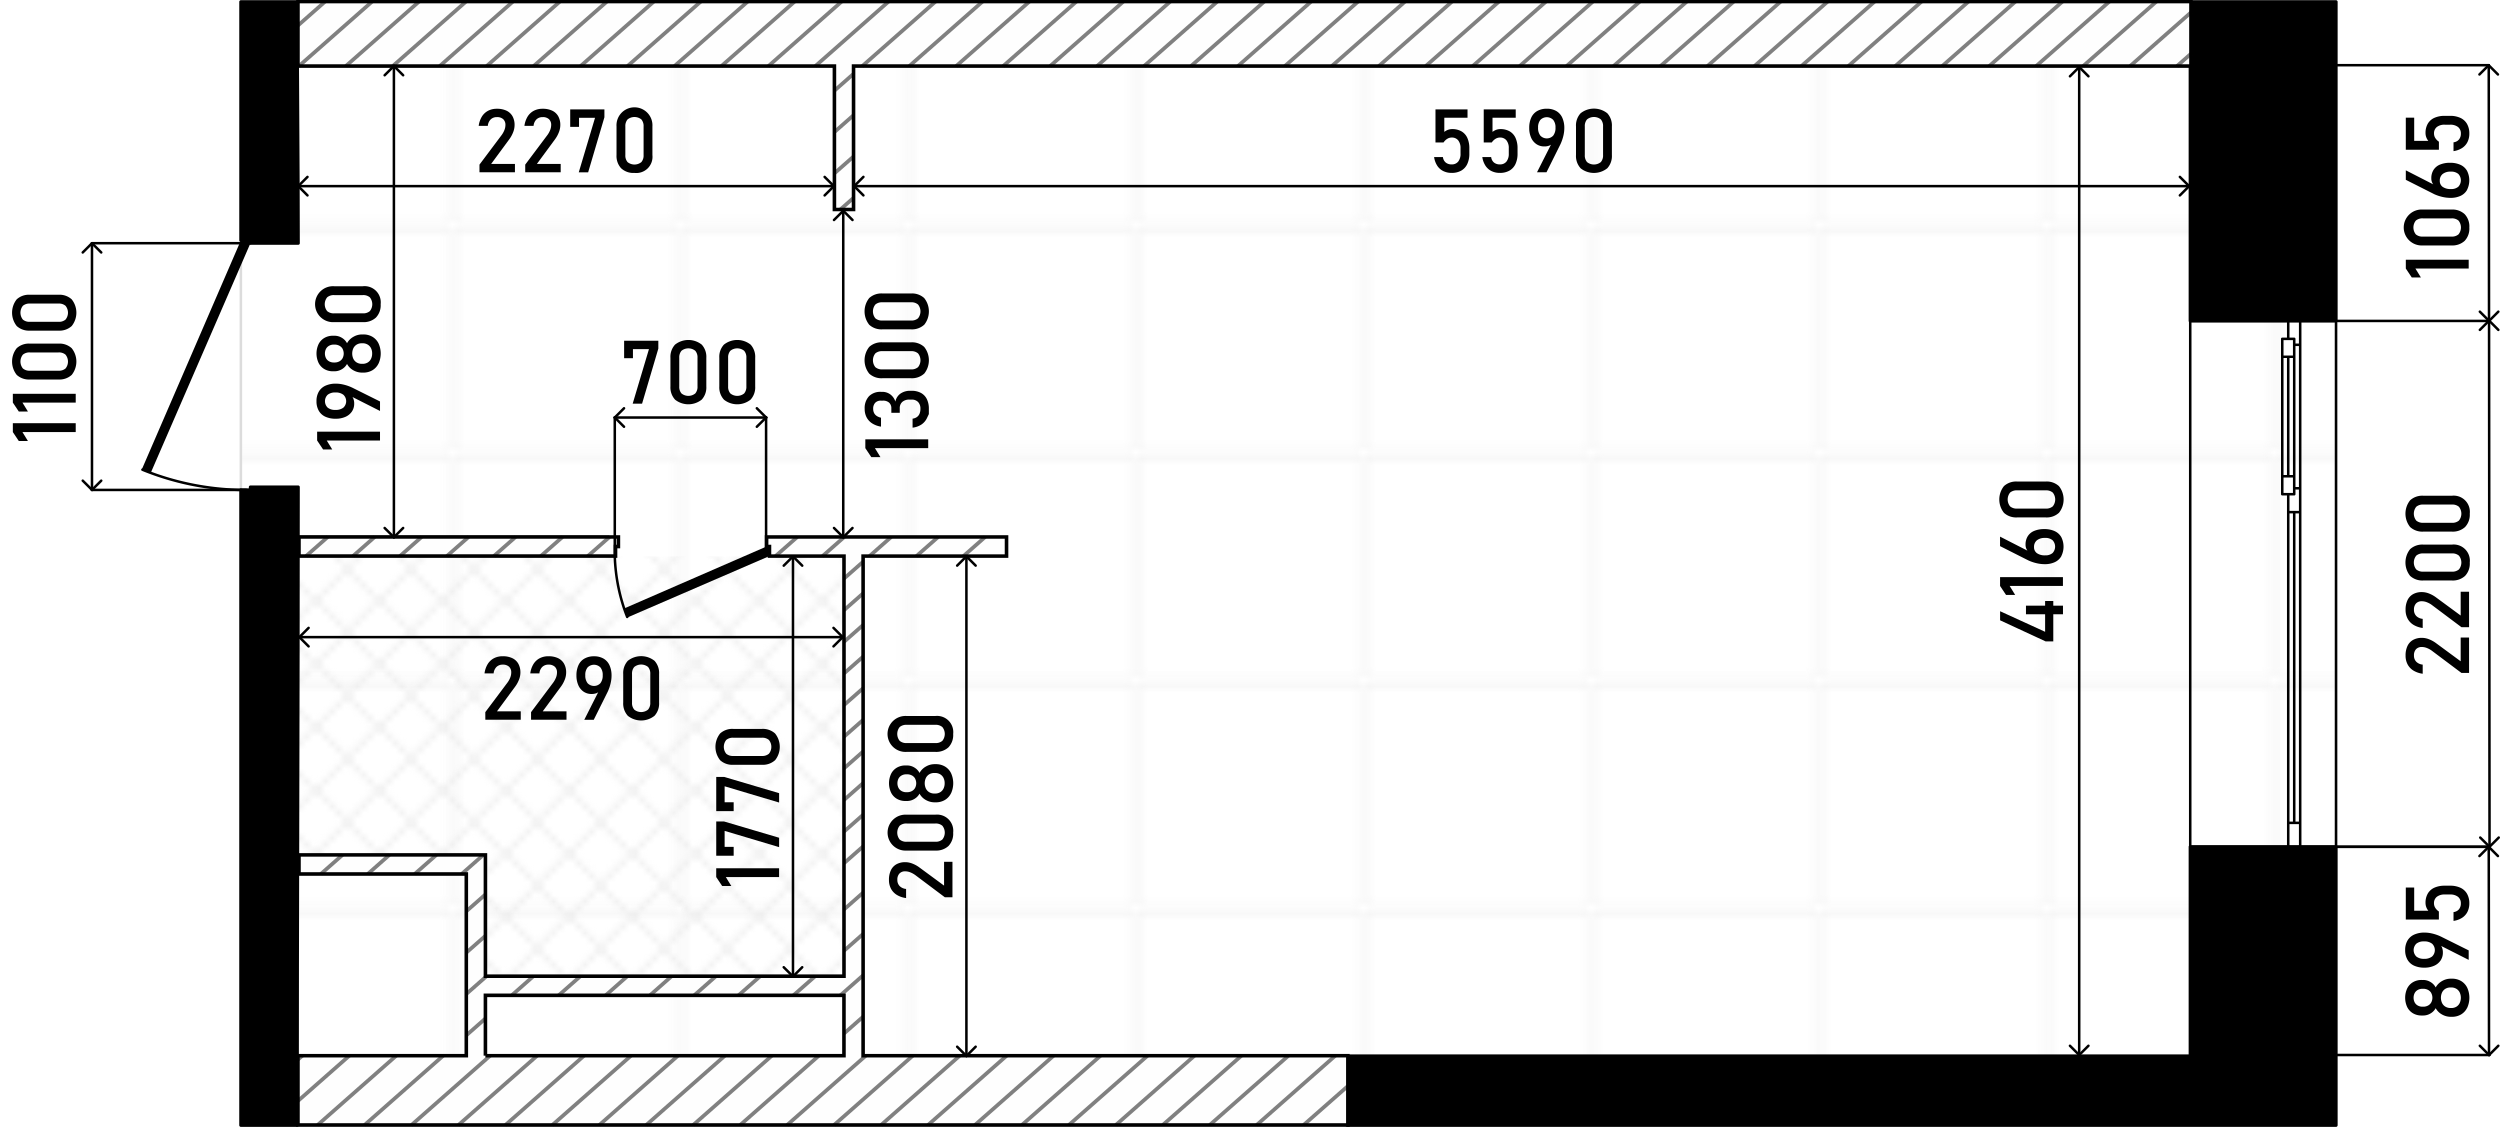 <svg xmlns="http://www.w3.org/2000/svg" width="526.919" height="237.551" viewBox="0 0 395.19 178.163"><defs><pattern id="Новый_узор_3" data-name="Новый узор 3" width="35.15" height="35.15" patternUnits="userSpaceOnUse"><path class="cls-1" d="M0 0h35.15v35.15H0z"/><path class="cls-2" d="M35.149 35.15h35.15V70.3h-35.15z"/><path class="cls-2" d="M0 35.15h35.15V70.3H0zM-35.15 35.15H0V70.3h-35.15z"/><path class="cls-2" d="M35.149.001h35.15v35.15h-35.15z"/><path class="cls-2" d="M0 .001h35.15v35.15H0zM-35.15.001H0v35.15h-35.15zM35.149-35.149h35.15V.001h-35.15z"/><path class="cls-2" d="M0-35.149h35.15V.001H0zM-35.15-35.149H0V.001h-35.15z"/></pattern><pattern id="Новый_узор_4" data-name="Новый узор 4" width="9.822" height="9.822" patternUnits="userSpaceOnUse"><path class="cls-1" d="M0 0h9.822v9.822H0z"/><path class="cls-3" d="M14.733 19.647L9.82 14.735l4.913-4.913 4.912 4.913-4.912 4.912z"/><path class="cls-3" d="M4.911 19.647l-4.913-4.912 4.913-4.913 4.912 4.913-4.912 4.912z"/><path class="cls-3" d="M-4.912 19.647l-4.912-4.912 4.912-4.913 4.913 4.913-4.913 4.912zM14.733 9.825L9.82 4.912 14.733 0l4.912 4.912-4.912 4.913z"/><path class="cls-3" d="M4.911 9.825L-.002 4.912 4.911 0l4.912 4.912-4.912 4.913z"/><path class="cls-3" d="M-4.912 9.825l-4.912-4.913L-4.912 0 .001 4.912l-4.913 4.913zM14.733.003L9.82-4.91l4.913-4.912 4.912 4.912L14.733.003z"/><path class="cls-3" d="M4.911.003L-.002-4.91l4.913-4.912L9.823-4.91 4.911.003z"/><path class="cls-3" d="M-4.912.003L-9.824-4.91l4.912-4.912L.001-4.91-4.912.003z"/></pattern><style>.cls-1,.cls-12,.cls-2,.cls-3,.cls-7{fill:none}.cls-2{stroke:#ededed}.cls-2,.cls-3,.cls-7{stroke-linecap:round;stroke-linejoin:round;stroke-width:.4px}.cls-3{stroke:#e6e6e6}.cls-3,.cls-8{fill-rule:evenodd}.cls-7{stroke:#000}.cls-12{stroke:gray;stroke-width:.6px;stroke-miterlimit:22.926}</style></defs><g id="_4" data-name="4"><path d="M38.075.283v40.4L22.964 74.439a42.662 42.662 0 0015.111 3v100.44h331.2V.283z" fill="#fff" fill-rule="evenodd" id="fon"/><path stroke="#dcdcdc" fill="url(#Новый_узор_3)" stroke-width=".4" stroke-linecap="round" stroke-linejoin="round" d="M38.075.283h331.197v177.596H38.075z" id="grid"/><path id="wet_zones" data-name="wet zones" fill="url(#Новый_узор_4)" fill-rule="evenodd" d="M47.144 87.948v47.232h29.473v19.178h56.679v-66.41H47.144z"/><g id="walls"><path class="cls-7" d="M361.714 50.728h-15.492M369.272 50.728h-5.668M363.604 50.728h-1.89M361.714 133.859h-15.492M369.272 133.859h-5.668M363.604 133.859h-1.89M369.272 133.859v-83.13M346.222 133.859v-83.13M361.714 133.859v-3.779M361.714 130.079h1.891M363.604 130.079v3.779M363.604 79.068v1.889M363.604 80.957h-1.89M361.714 80.957v-1.889M362.659 130.079V80.957M361.714 130.079V80.957M363.604 80.957v49.122M361.714 79.068v-.945M361.714 78.123h.944M362.659 78.123v-.944M362.659 77.179h.945M363.604 77.179v1.889M363.604 50.728v3.779M363.604 54.507h-.945M362.659 54.507v-.944M362.659 53.563h-.944M361.714 53.563v-2.834M363.604 54.507v22.672M360.77 75.289V56.396M360.77 78.123v-2.834M360.77 75.289h1.889M362.659 75.289v2.834M362.659 78.123h-1.889M362.659 53.563v2.833M362.659 56.396h-1.889M360.77 56.396v-2.833M360.77 53.563h1.889M362.659 56.396v18.893M360.77 75.289V56.396M361.714 75.289V56.396M363.604 133.859h-1.89M363.604 133.859h-1.89M369.272 133.859h-5.668M361.714 133.859h-15.492M363.604 50.728h-1.89M363.604 50.728h-1.89M369.272 50.728h-5.668M361.714 50.728h-15.492M369.272 133.859h-23.05M22.514 74.245a43.27 43.27 0 0015.561 3.2"/><path class="cls-8" d="M22.417 74.203l1.388.599 15.781-36.355v-.453h-1.511L22.417 74.203z"/><path d="M99.145 97.522a28.946 28.946 0 01-1.963-9.574" stroke="#000" fill-rule="evenodd" stroke-width=".4" stroke-linecap="round" stroke-linejoin="round" fill="none"/><path class="cls-8" d="M99.181 97.606l22.336-9.659v-1.511h-.454L98.58 96.219l.601 1.387z"/><path d="M369.272 177.879H212.947v-10.958h133.275v-33.063h23.05v44.021zm-331.2 0V77.443h1.511v-.453h7.558c0 33.663-.157 67.41-.157 100.889zM369.272.283v50.445h-23.05V.283zM47.144 38.447h-7.558v-.453h-1.511V.283h8.912c0 12.766.157 25.29.157 38.164z" stroke-width=".5" stroke="#000" fill-rule="evenodd" stroke-linecap="round" stroke-linejoin="round"/></g><g id="wall_2" data-name="wall 2"><path d="M47.1 166.88h26.611v-28.718h-26.45v-3.023h29.473v19.178h56.68V87.906h-11.78v-1.512h-.454v-1.512h37.928v3.023h-22.672v78.975h76.628v10.958H47.1V166.88zm49.136-82H47.261v3.023H97.3v-1.509h.454v-1.512H96.24zm-19.507 82h56.68v-9.541H76.733v9.541zm58.196-156.436v22.672H131.9V10.444H47.1V.242h299.239v10.2z" fill="#fefefe" fill-rule="evenodd"/><path class="cls-12" d="M51.404.238l-4.3 3.79M58.834.238l-11.59 10.21M66.254.238l-11.59 10.21M73.674.238l-11.59 10.21M81.094.238l-11.59 10.21M88.514.238l-11.59 10.21M95.944.238l-11.59 10.21M103.364.238l-11.59 10.21M110.784.238l-11.59 10.21M118.204.238l-11.59 10.21M125.624.238l-11.59 10.21M133.054.238l-11.59 10.21M140.474.238l-11.59 10.21M147.894.238l-11.59 10.21M134.924 11.668l-3.03 2.67M51.814 84.878l-3.44 3.03M155.324.238l-11.59 10.21M134.924 18.208l-3.03 2.67M59.234 84.878l-3.44 3.03M162.734.238l-11.59 10.21M134.924 24.738l-3.03 2.67M66.654 84.878l-3.44 3.03M170.164.238l-11.59 10.21M134.924 31.278l-2.09 1.84M74.074 84.878l-3.44 3.03M177.584.238l-11.59 10.21M81.504 84.878l-3.44 3.03M185.004.238l-11.59 10.21M88.924 84.878l-3.44 3.03M192.434.238l-11.59 10.21M96.354 84.878l-3.44 3.03M199.854.238l-11.59 10.21M207.274.238l-11.59 10.21M54.144 135.138l-3.43 3.02M214.694.238l-11.59 10.21M61.554 135.138l-3.42 3.02M222.114.238l-11.59 10.21M126.034 84.878l-3.44 3.03M68.984 135.138l-3.43 3.02M229.544.238l-11.59 10.21M76.404 135.138l-3.43 3.02M133.464 84.878l-3.44 3.03M236.964.238l-11.59 10.21M136.434 88.798l-3.02 2.66M136.434 93.798l-3.02 2.66M136.434 98.798l-3.02 2.66M136.434 103.798l-3.02 2.66M136.434 108.798l-3.02 2.66M136.434 113.798l-3.02 2.66M136.434 118.798l-3.02 2.66M136.434 123.798l-3.02 2.66M136.434 128.798l-3.02 2.66M136.434 133.798l-3.02 2.66M47.804 166.878l-.7.61M76.734 141.388l-3.03 2.67M140.884 84.878l-3.44 3.03M244.394.238l-11.59 10.21M76.734 147.928l-3.03 2.67M55.224 166.878l-8.12 7.15M148.304 84.878l-3.44 3.03M251.814.238l-11.59 10.21M155.734 84.878l-3.44 3.03M62.644 166.878l-12.44 10.96M76.904 154.318l-3.2 2.82M259.224.238l-11.59 10.21M84.314 154.318l-3.42 3.02M76.734 160.998l-3.03 2.67M70.064 166.878l-12.44 10.96M266.654.238l-11.59 10.21M91.744 154.318l-3.43 3.02M77.484 166.878l-12.44 10.96M274.074.238l-11.59 10.21M99.164 154.318l-3.42 3.02M106.164 154.318l-3.42 3.02M113.164 154.318l-3.42 3.02M120.164 154.318l-3.42 3.02M84.914 166.878l-12.45 10.96M281.494.238l-11.59 10.21M92.334 166.878l-12.44 10.96M288.924.238l-11.59 10.21M99.754 166.878l-12.44 10.96M296.344.238l-11.59 10.21M107.174 166.878l-12.44 10.96M136.434 141.108l-3.02 2.66M303.764.238l-11.59 10.21M128.854 154.318l-3.43 3.02M114.594 166.878l-12.44 10.96M136.434 147.638l-3.02 2.66M311.184.238l-11.59 10.21M122.014 166.878l-12.44 10.96M136.434 154.178l-3.59 3.16M318.604.238l-11.59 10.21M129.444 166.878l-12.44 10.96M136.434 160.718l-3.02 2.66M326.034.238l-11.59 10.21M136.864 166.878l-12.44 10.96M333.454.238l-11.59 10.21M144.294 166.878l-12.45 10.96M340.884.238l-11.59 10.21M151.714 166.878l-12.44 10.96M346.334 1.968l-9.62 8.48M159.134 166.878l-12.44 10.96M346.334 8.498l-2.21 1.95M166.554 166.878l-12.44 10.96M173.974 166.878l-12.44 10.96M181.404 166.878l-12.45 10.96M188.824 166.878l-12.44 10.96M196.244 166.878l-12.44 10.96M203.674 166.878l-12.45 10.96M211.084 166.878l-12.44 10.96M213.064 171.678l-7 6.16"/><path d="M47.1.238v10.21h84.79v22.67h3.03v-22.67h211.41V.238zm.15 84.64v3.03h50.04V86.4h.46v-1.52zm73.92 0V86.4h.46v1.51h11.78V98l3.02-2.66v-7.43h1.01l3.44-3.03zm15.26 82v-32.31l-3.02 2.66v17.09h-11.98l-3.43 3.02h15.41v9.54H76.734v-9.54h26.43l3.43-3.02h-29.86v-19.18h-29.48v3.02H73.7v28.72H47.1v10.96h165.96v-10.96z" fill-rule="evenodd" fill="none"/><path d="M47.1 166.88h26.611v-28.718h-26.45v-3.023h29.473v3.023h0v16.155h56.68V87.906h-11.78v-1.512h-.454v-1.512h37.928v3.023h-22.672v78.975h76.628v10.958H47.1V166.88zm49.136-82H47.261v3.023H97.3v-1.509h.454v-1.512H96.24zm-19.507 82h56.68v-9.541H76.733v9.541zm58.196-156.436v22.672H131.9V10.444H47.1V.242h299.239v10.2z" stroke-width=".567" stroke-miterlimit="22.926" stroke="#000" fill-rule="evenodd" fill="none"/></g></g><g id="sizes"><path d="M75.794 26.022L79.26 21.4a3.474 3.474 0 00.468-.823 2.19 2.19 0 00.168-.8v-.013a1.206 1.206 0 00-.349-.923 1.391 1.391 0 00-.991-.328 1.369 1.369 0 00-.985.358 1.634 1.634 0 00-.458 1.016v.013h-1.442v-.006a3.726 3.726 0 01.5-1.46 2.566 2.566 0 01.981-.923 2.93 2.93 0 011.388-.318 3.456 3.456 0 011.518.3 2.136 2.136 0 01.957.885 2.813 2.813 0 01.328 1.4v.007a3.11 3.11 0 01-.219 1.1A4.765 4.765 0 0180.518 22l-2.878 3.91h3.76v1.326h-5.606zM83.026 26.022l3.466-4.622a3.439 3.439 0 00.468-.823 2.19 2.19 0 00.168-.8v-.013a1.2 1.2 0 00-.349-.923 1.388 1.388 0 00-.991-.328 1.368 1.368 0 00-.984.358 1.629 1.629 0 00-.458 1.016v.013H82.9v-.006a3.726 3.726 0 01.5-1.46 2.562 2.562 0 01.982-.923 2.923 2.923 0 011.387-.318 3.456 3.456 0 011.518.3 2.136 2.136 0 01.957.885 2.8 2.8 0 01.328 1.4v.007a3.088 3.088 0 01-.219 1.1A4.692 4.692 0 0187.75 22l-2.878 3.91h3.76v1.326h-5.606zM95.543 18.537l-2.57 8.7h-1.484l2.571-8.613h-2.53v1.429h-1.394v-2.76h5.407zM98.178 26.59a2.864 2.864 0 01-.721-2.078v-4.519a2.843 2.843 0 115.674 0v4.519a2.559 2.559 0 01-2.837 2.823 2.816 2.816 0 01-2.116-.745zm3.207-.967a1.6 1.6 0 00.351-1.111v-4.519a1.607 1.607 0 00-.348-1.111 1.743 1.743 0 00-2.188 0 1.607 1.607 0 00-.348 1.111v4.519a1.6 1.6 0 00.351 1.111 1.735 1.735 0 002.182 0z"/><path class="cls-7" d="M131.816 29.427H47.144" id="LINE"/><path class="cls-7" d="M47.144 29.427l1.461-1.461" id="LINE-2" data-name="LINE"/><path class="cls-7" d="M48.605 30.889l-1.461-1.462" id="LINE-3" data-name="LINE"/><path class="cls-7" d="M131.816 29.427l-1.461 1.462" id="LINE-4" data-name="LINE"/><path class="cls-7" d="M130.355 27.966l1.461 1.461" id="LINE-5" data-name="LINE"/><path class="cls-7" d="M125.351 87.947v66.411" id="LINE-6" data-name="LINE"/><path d="M123.155 137.247v1.395h-8.422l.869 1.415h-1.443l-.943-1.415v-1.395zM114.46 129.857l8.7 2.571v1.483l-8.613-2.57v2.529h1.429v1.395h-2.755v-5.408zM114.46 122.81l8.7 2.57v1.483l-8.613-2.57v2.529h1.429v1.4h-2.755v-5.412zM122.513 120.175a2.866 2.866 0 01-2.078.72h-4.519a2.852 2.852 0 01-2.081-.724 3.391 3.391 0 010-4.229 2.863 2.863 0 012.085-.72h4.519a2.857 2.857 0 012.082.724 3.38 3.38 0 010 4.229zm-.967-3.207a1.593 1.593 0 00-1.111-.352h-4.519a1.6 1.6 0 00-1.11.349 1.738 1.738 0 000 2.187 1.6 1.6 0 001.11.349h4.519a1.593 1.593 0 001.111-.352 1.733 1.733 0 000-2.181z"/><path class="cls-7" d="M125.351 154.358l-1.462-1.461" id="LINE-7" data-name="LINE"/><path class="cls-7" d="M126.812 152.897l-1.461 1.461" id="LINE-8" data-name="LINE"/><path class="cls-7" d="M125.351 87.956l1.462 1.461" id="LINE-9" data-name="LINE"/><path class="cls-7" d="M123.89 89.417l1.461-1.461" id="LINE-10" data-name="LINE"/><path d="M76.715 112.573l3.466-4.621a3.421 3.421 0 00.467-.824 2.16 2.16 0 00.168-.8v-.014a1.208 1.208 0 00-.348-.923 1.4 1.4 0 00-.991-.328 1.369 1.369 0 00-.985.359 1.631 1.631 0 00-.458 1.015v.007h-1.442v-.007a3.727 3.727 0 01.5-1.459 2.566 2.566 0 01.981-.923 2.927 2.927 0 011.388-.318 3.463 3.463 0 011.517.3 2.14 2.14 0 01.958.886 2.813 2.813 0 01.328 1.4v.007a3.1 3.1 0 01-.219 1.1 4.739 4.739 0 01-.609 1.108l-2.877 3.91h3.761v1.326h-5.6zM83.947 112.573l3.466-4.621a3.426 3.426 0 00.468-.824 2.181 2.181 0 00.168-.8v-.014a1.205 1.205 0 00-.349-.923 1.392 1.392 0 00-.991-.328 1.368 1.368 0 00-.984.359 1.626 1.626 0 00-.458 1.015v.007h-1.443v-.007a3.727 3.727 0 01.5-1.459 2.562 2.562 0 01.982-.923 2.923 2.923 0 011.387-.318 3.47 3.47 0 011.518.3 2.138 2.138 0 01.957.886 2.8 2.8 0 01.328 1.4v.007a3.079 3.079 0 01-.219 1.1 4.7 4.7 0 01-.608 1.108l-2.878 3.91h3.76v1.326h-5.604zM94.851 108.848l-.007.246a1.031 1.031 0 01-.516.461 2.077 2.077 0 01-.817.147 2.2 2.2 0 01-1.251-.362 2.367 2.367 0 01-.838-1.022 3.706 3.706 0 01-.3-1.528v-.007a3.818 3.818 0 01.324-1.647 2.283 2.283 0 01.954-1.036 2.986 2.986 0 011.5-.356 2.932 2.932 0 011.5.362 2.325 2.325 0 01.947 1.053 3.872 3.872 0 01.325 1.661v.007a5.177 5.177 0 01-.137 1.138 6.933 6.933 0 01-.389 1.2c-.028.059-.055.12-.082.181s-.057.122-.089.181l-2.119 4.259h-1.5zm.065-.862a1.949 1.949 0 00.358-1.251v-.007a1.856 1.856 0 00-.358-1.216 1.419 1.419 0 00-2.037 0 1.854 1.854 0 00-.359 1.223v.007a1.925 1.925 0 00.359 1.248 1.392 1.392 0 002.037 0zM99.235 113.141a2.869 2.869 0 01-.72-2.079v-4.518a2.856 2.856 0 01.724-2.082 3.393 3.393 0 014.229 0 2.861 2.861 0 01.72 2.085v4.518a2.854 2.854 0 01-.724 2.082 3.379 3.379 0 01-4.229 0zm3.207-.968a1.591 1.591 0 00.352-1.111v-4.518a1.6 1.6 0 00-.349-1.111 1.742 1.742 0 00-2.187 0 1.6 1.6 0 00-.349 1.111v4.518a1.591 1.591 0 00.352 1.111 1.73 1.73 0 002.181 0z"/><path class="cls-7" d="M14.541 77.443h24.358" id="LINE-11" data-name="LINE"/><path class="cls-7" d="M14.541 38.447h25.045" id="LINE-12" data-name="LINE"/><path class="cls-7" d="M14.541 77.443l-1.461-1.461" id="LINE-13" data-name="LINE"/><path class="cls-7" d="M16.002 75.982l-1.461 1.461" id="LINE-14" data-name="LINE"/><path class="cls-7" d="M14.54 38.447v38.996" id="LINE-15" data-name="LINE"/><path d="M11.97 66.9v1.4H3.548l.868 1.415H2.974L2.03 68.3v-1.4zM11.97 62.246v1.395H3.548l.868 1.415H2.974l-.944-1.415v-1.395zM11.327 59.269a2.862 2.862 0 01-2.078.721H4.73a2.857 2.857 0 01-2.082-.724 3.391 3.391 0 010-4.229 2.859 2.859 0 012.084-.721h4.517a2.852 2.852 0 012.081.725 3.377 3.377 0 010 4.228zm-.968-3.207a1.593 1.593 0 00-1.11-.351H4.73a1.6 1.6 0 00-1.111.349 1.742 1.742 0 000 2.187 1.607 1.607 0 001.111.353h4.519a1.593 1.593 0 001.11-.352 1.731 1.731 0 000-2.182zM11.327 51.545a2.867 2.867 0 01-2.078.721H4.73a2.858 2.858 0 01-2.082-.725 3.391 3.391 0 010-4.229 2.859 2.859 0 012.084-.72h4.517a2.852 2.852 0 012.081.724 3.379 3.379 0 010 4.229zm-.968-3.207a1.589 1.589 0 00-1.11-.352H4.73a1.6 1.6 0 00-1.111.349 1.742 1.742 0 000 2.187 1.6 1.6 0 001.111.349h4.519a1.589 1.589 0 001.11-.352 1.73 1.73 0 000-2.181z"/><path class="cls-7" d="M14.541 38.447l-1.461 1.461" id="LINE-16" data-name="LINE"/><path class="cls-7" d="M16.002 39.908l-1.461-1.461" id="LINE-17" data-name="LINE"/><path class="cls-7" d="M393.401 10.309h-24.139" id="LINE-18" data-name="LINE"/><path class="cls-7" d="M393.455 50.685l-.043-40.376" id="LINE-19" data-name="LINE"/><path d="M390.241 41.054v1.394h-8.422l.869 1.415h-1.443l-.943-1.415v-1.394zM389.6 38.077a2.864 2.864 0 01-2.078.721H383a2.843 2.843 0 110-5.674h4.519a2.851 2.851 0 012.081.725 2.82 2.82 0 01.742 2.112 2.816 2.816 0 01-.742 2.116zm-.968-3.207a1.6 1.6 0 00-1.11-.351H383a1.6 1.6 0 00-1.111.348 1.743 1.743 0 000 2.188A1.6 1.6 0 00383 37.4h4.519a1.6 1.6 0 001.11-.351 1.731 1.731 0 000-2.182zM389.991 30.007a2.282 2.282 0 01-1.025.947 3.713 3.713 0 01-1.623.324h-.007a5.537 5.537 0 01-1.162-.13 6.735 6.735 0 01-1.2-.376 2.416 2.416 0 01-.2-.088l-.194-.1-4.279-2.16v-1.5l4.956 2.536-.246-.007a1.189 1.189 0 01-.5-.5 1.579 1.579 0 01-.178-.766 2.435 2.435 0 01.349-1.326 2.179 2.179 0 011.014-.841 4.052 4.052 0 011.6-.287h.007a3.789 3.789 0 011.64.326 2.289 2.289 0 011.039.949 3.347 3.347 0 010 3zm-1.4-2.52a1.728 1.728 0 00-1.169-.358h-.007a1.969 1.969 0 00-1.289.376 1.313 1.313 0 00-.454 1.073 1.131 1.131 0 00.458.964 2.129 2.129 0 001.292.342h.007a1.7 1.7 0 001.165-.36 1.474 1.474 0 000-2.037zM390.05 22.449a2.414 2.414 0 01-.855.951 3.4 3.4 0 01-1.346.489h-.007v-1.395h.007a1.292 1.292 0 00.85-.437 1.418 1.418 0 00.305-.944 1.261 1.261 0 00-.448-1.035 1.941 1.941 0 00-1.261-.366h-.834a1.933 1.933 0 00-1.255.366 1.261 1.261 0 00-.447 1.035 1.32 1.32 0 00.2.7 1.962 1.962 0 00.574.587v1.27H380.3V18.6h1.326v3.671h2.235a1.969 1.969 0 01-.328-.581 1.9 1.9 0 01-.116-.656 2.891 2.891 0 01.355-1.474 2.282 2.282 0 011.039-.929 3.9 3.9 0 011.648-.318h.834a3.788 3.788 0 011.647.328 2.334 2.334 0 011.042.957 2.993 2.993 0 01.36 1.511 2.941 2.941 0 01-.292 1.34z"/><path class="cls-7" d="M393.402 10.309l1.461 1.461" id="LINE-20" data-name="LINE"/><path class="cls-7" d="M391.941 11.77l1.461-1.461" id="LINE-21" data-name="LINE"/><path class="cls-7" d="M393.464 50.728l-1.461-1.461" id="LINE-22" data-name="LINE"/><path class="cls-7" d="M394.925 49.267l-1.461 1.461" id="LINE-23" data-name="LINE"/><path class="cls-7" d="M393.401 133.859h-24.139" id="LINE-24" data-name="LINE"/><path class="cls-7" d="M393.455 166.772l-.043-32.913" id="LINE-25" data-name="LINE"/><path d="M390 159.305a2.508 2.508 0 01-.968 1.056 2.786 2.786 0 01-1.452.372h-.164a2.793 2.793 0 01-1.4-.372 2.492 2.492 0 01-.992-.995 2.175 2.175 0 01-.831.845 2.24 2.24 0 01-1.144.317h-.239a2.658 2.658 0 01-1.372-.348 2.377 2.377 0 01-.916-.985 3.526 3.526 0 010-2.953 2.369 2.369 0 01.916-.984 2.649 2.649 0 011.372-.349h.239a2.208 2.208 0 011.155.325 2.165 2.165 0 01.82.858 2.576 2.576 0 011-1.008 2.726 2.726 0 011.4-.38h.164a2.786 2.786 0 011.452.372 2.511 2.511 0 01.968 1.057 3.848 3.848 0 010 3.172zm-5.671-2.325a1.26 1.26 0 00-.516-.5 1.628 1.628 0 00-.772-.177h-.1a1.5 1.5 0 00-.738.177 1.235 1.235 0 00-.5.5 1.654 1.654 0 000 1.477 1.222 1.222 0 00.5.5 1.517 1.517 0 00.745.178h.1a1.587 1.587 0 00.761-.178 1.246 1.246 0 00.513-.5 1.589 1.589 0 000-1.477zm4.482-.116a1.386 1.386 0 00-.538-.571 1.549 1.549 0 00-.8-.2h-.095a1.571 1.571 0 00-.8.2 1.388 1.388 0 00-.536.571 2.007 2.007 0 000 1.709 1.372 1.372 0 00.54.571 1.585 1.585 0 00.807.2h.1a1.536 1.536 0 00.793-.2 1.36 1.36 0 00.529-.571 2.017 2.017 0 000-1.709zM385.306 149.235l.246.007a1.027 1.027 0 01.461.516 2.077 2.077 0 01.147.817 2.2 2.2 0 01-.362 1.251 2.371 2.371 0 01-1.023.838 3.7 3.7 0 01-1.527.3h-.007a3.833 3.833 0 01-1.647-.324 2.289 2.289 0 01-1.039-.951 2.978 2.978 0 01-.356-1.5 2.914 2.914 0 01.363-1.5 2.316 2.316 0 011.052-.946 3.869 3.869 0 011.661-.325h.007a5.177 5.177 0 011.138.137 6.875 6.875 0 011.2.389c.059.028.119.055.181.082s.122.057.181.089l4.259 2.119v1.5zm-.862-.065a1.953 1.953 0 00-1.251-.359h-.006a1.855 1.855 0 00-1.217.359 1.419 1.419 0 000 2.037 1.854 1.854 0 001.223.359h.007a1.924 1.924 0 001.247-.359 1.391 1.391 0 000-2.037zM390.05 144.132a2.421 2.421 0 01-.855.951 3.411 3.411 0 01-1.346.488h-.007v-1.394h.007a1.293 1.293 0 00.85-.438 1.414 1.414 0 00.301-.939 1.261 1.261 0 00-.448-1.035 1.941 1.941 0 00-1.261-.367h-.834a1.933 1.933 0 00-1.255.367 1.261 1.261 0 00-.447 1.035 1.316 1.316 0 00.2.7 1.953 1.953 0 00.574.588v1.271H380.3v-5.065h1.326v3.671h2.235a1.969 1.969 0 01-.328-.581 1.9 1.9 0 01-.116-.656 2.886 2.886 0 01.355-1.474 2.284 2.284 0 011.039-.93 3.9 3.9 0 011.648-.317h.834a3.773 3.773 0 011.647.328 2.329 2.329 0 011.042.957 2.993 2.993 0 01.36 1.511 2.944 2.944 0 01-.292 1.329z"/><path class="cls-7" d="M393.402 133.859l1.461 1.461" id="LINE-26" data-name="LINE"/><path class="cls-7" d="M391.941 135.32l1.461-1.461" id="LINE-27" data-name="LINE"/><path class="cls-7" d="M393.464 166.772l-1.461-1.461" id="LINE-28" data-name="LINE"/><path class="cls-7" d="M394.925 165.311l-1.461 1.461" id="LINE-29" data-name="LINE"/><path class="cls-7" d="M393.466 50.729h-24.14" id="LINE-30" data-name="LINE"/><path class="cls-7" d="M393.528 133.859h-24.139" id="LINE-31" data-name="LINE"/><path class="cls-7" d="M393.528 166.772h-24.139" id="LINE-32" data-name="LINE"/><path class="cls-7" d="M393.536 133.859l-.076-83.13" id="LINE-33" data-name="LINE"/><path d="M389.1 106.376l-4.621-3.466a3.446 3.446 0 00-.825-.468 2.177 2.177 0 00-.8-.168h-.013a1.208 1.208 0 00-.923.349 1.389 1.389 0 00-.328.991 1.367 1.367 0 00.359.985 1.629 1.629 0 001.015.458h.007v1.443h-.007a3.737 3.737 0 01-1.46-.5 2.563 2.563 0 01-.922-.981 2.918 2.918 0 01-.318-1.388 3.456 3.456 0 01.3-1.518 2.141 2.141 0 01.885-.957 2.816 2.816 0 011.4-.328h.007a3.084 3.084 0 011.1.219 4.708 4.708 0 011.107.608l3.91 2.878v-3.76h1.327v5.606zM389.1 99.144l-4.621-3.466a3.38 3.38 0 00-.825-.468 2.177 2.177 0 00-.8-.168h-.013a1.2 1.2 0 00-.923.349 1.388 1.388 0 00-.328.991 1.364 1.364 0 00.359.984 1.629 1.629 0 001.015.458h.007v1.443h-.007a3.737 3.737 0 01-1.46-.5 2.559 2.559 0 01-.922-.982 2.912 2.912 0 01-.318-1.388 3.454 3.454 0 01.3-1.517 2.141 2.141 0 01.885-.957 2.805 2.805 0 011.4-.328h.007a3.1 3.1 0 011.1.218 4.713 4.713 0 011.107.609l3.91 2.878v-3.76h1.327v5.606zM389.663 91.04a2.867 2.867 0 01-2.078.721h-4.519a2.858 2.858 0 01-2.082-.725 3.391 3.391 0 010-4.228 2.859 2.859 0 012.085-.721h4.519a2.558 2.558 0 012.823 2.837 2.814 2.814 0 01-.748 2.116zm-.968-3.207a1.593 1.593 0 00-1.11-.352h-4.519a1.609 1.609 0 00-1.111.349 1.743 1.743 0 000 2.188 1.608 1.608 0 001.111.348h4.519a1.593 1.593 0 001.11-.351 1.731 1.731 0 000-2.182zM389.663 83.315a2.862 2.862 0 01-2.078.721h-4.519a2.853 2.853 0 01-2.082-.725 3.391 3.391 0 010-4.228 2.859 2.859 0 012.085-.721h4.519a2.559 2.559 0 012.823 2.837 2.812 2.812 0 01-.748 2.116zm-.968-3.207a1.593 1.593 0 00-1.11-.351h-4.519a1.608 1.608 0 00-1.111.348 1.743 1.743 0 000 2.188 1.609 1.609 0 001.111.349h4.519a1.593 1.593 0 001.11-.352 1.731 1.731 0 000-2.182z"/><path class="cls-7" d="M393.467 50.685l1.461 1.461" id="LINE-34" data-name="LINE"/><path class="cls-7" d="M392.005 52.146l1.462-1.461" id="LINE-35" data-name="LINE"/><path class="cls-7" d="M393.528 133.859l-1.461-1.461" id="LINE-36" data-name="LINE"/><path class="cls-7" d="M394.99 132.398l-1.462 1.461" id="LINE-37" data-name="LINE"/><path d="M228.138 27.037a2.4 2.4 0 01-.951-.854 3.39 3.39 0 01-.489-1.347v-.007h1.395v.007a1.294 1.294 0 00.437.851 1.416 1.416 0 00.944.3 1.261 1.261 0 001.035-.447 1.944 1.944 0 00.366-1.262v-.834a1.93 1.93 0 00-.366-1.254 1.259 1.259 0 00-1.035-.448 1.317 1.317 0 00-.7.205 1.964 1.964 0 00-.588.574h-1.271v-5.232h5.065v1.326h-3.67v2.236a2 2 0 01.581-.329 1.917 1.917 0 01.656-.116 2.885 2.885 0 011.473.356 2.284 2.284 0 01.93 1.039 3.9 3.9 0 01.318 1.647v.834a3.775 3.775 0 01-.329 1.648 2.326 2.326 0 01-.957 1.043 3 3 0 01-1.51.358 2.928 2.928 0 01-1.334-.294zM235.76 27.037a2.4 2.4 0 01-.951-.854 3.39 3.39 0 01-.489-1.347v-.007h1.4v.007a1.294 1.294 0 00.437.851 1.418 1.418 0 00.944.3 1.261 1.261 0 001.035-.447 1.944 1.944 0 00.366-1.262v-.834a1.93 1.93 0 00-.366-1.254 1.259 1.259 0 00-1.035-.448 1.317 1.317 0 00-.7.205 1.95 1.95 0 00-.587.574h-1.272v-5.232h5.058v1.326h-3.67v2.236a2 2 0 01.581-.329 1.922 1.922 0 01.656-.116 2.891 2.891 0 011.474.356 2.287 2.287 0 01.929 1.039 3.9 3.9 0 01.318 1.647v.834a3.775 3.775 0 01-.329 1.648 2.326 2.326 0 01-.957 1.043 3 3 0 01-1.51.358 2.928 2.928 0 01-1.332-.294zM245.463 22.293l-.007.246a1.029 1.029 0 01-.516.462 2.074 2.074 0 01-.817.146 2.189 2.189 0 01-1.251-.362 2.371 2.371 0 01-.838-1.021 3.714 3.714 0 01-.3-1.529v-.007a3.821 3.821 0 01.325-1.647 2.288 2.288 0 01.951-1.039 3 3 0 011.5-.356 2.933 2.933 0 011.5.363 2.328 2.328 0 01.946 1.053 3.869 3.869 0 01.325 1.661v.006a5.243 5.243 0 01-.136 1.139 6.955 6.955 0 01-.39 1.2l-.082.182a2.335 2.335 0 01-.089.181l-2.119 4.258h-1.5zm.065-.861a1.943 1.943 0 00.359-1.251v-.007a1.852 1.852 0 00-.359-1.217 1.419 1.419 0 00-2.037 0 1.857 1.857 0 00-.359 1.224v.006a1.926 1.926 0 00.359 1.249 1.394 1.394 0 002.037 0zM249.848 26.586a2.862 2.862 0 01-.721-2.078v-4.519a2.849 2.849 0 01.725-2.081 3.39 3.39 0 014.228 0 2.859 2.859 0 01.721 2.085v4.519a2.852 2.852 0 01-.725 2.082 3.379 3.379 0 01-4.228 0zm3.207-.967a1.6 1.6 0 00.351-1.111v-4.519a1.6 1.6 0 00-.348-1.11 1.74 1.74 0 00-2.188 0 1.6 1.6 0 00-.349 1.11v4.519a1.6 1.6 0 00.352 1.111 1.735 1.735 0 002.182 0z"/><path class="cls-7" d="M346.047 29.424H135.454" id="LINE-38" data-name="LINE"/><path class="cls-7" d="M135.022 29.424l1.461-1.462" id="LINE-39" data-name="LINE"/><path class="cls-7" d="M136.483 30.885l-1.461-1.461" id="LINE-40" data-name="LINE"/><path class="cls-7" d="M346.047 29.424l-1.461 1.462" id="LINE-41" data-name="LINE"/><path class="cls-7" d="M344.586 27.963l1.461 1.461" id="LINE-42" data-name="LINE"/><path d="M323.367 101.391l-7.2-3.336v-1.436l7.116 3.254V95h1.292v6.392zm-3.11-4.287v-1.36h5.851V97.1zM326.1 91.232v1.395h-8.42l.868 1.415h-1.443l-.943-1.415v-1.395zM325.852 87.91a2.285 2.285 0 01-1.026.947 3.713 3.713 0 01-1.623.325h-.003a5.537 5.537 0 01-1.162-.13 6.735 6.735 0 01-1.2-.376 3.026 3.026 0 01-.2-.089l-.2-.1-4.279-2.16v-1.5l4.956 2.536-.246-.007a1.189 1.189 0 01-.5-.5 1.572 1.572 0 01-.178-.765 2.441 2.441 0 01.349-1.326 2.166 2.166 0 011.015-.841 4.026 4.026 0 011.6-.287h.007a3.791 3.791 0 011.641.325 2.3 2.3 0 011.039.949 3.355 3.355 0 010 3zm-1.4-2.519a1.721 1.721 0 00-1.169-.359h-.007a1.971 1.971 0 00-1.289.376 1.318 1.318 0 00-.454 1.073 1.132 1.132 0 00.458.964 2.124 2.124 0 001.292.342h.007a1.7 1.7 0 001.165-.359 1.474 1.474 0 000-2.037zM325.459 81.071a2.862 2.862 0 01-2.078.721h-4.519a2.852 2.852 0 01-2.082-.725 3.391 3.391 0 010-4.228 2.859 2.859 0 012.085-.721h4.519a2.849 2.849 0 012.081.725 3.377 3.377 0 010 4.228zm-.968-3.207a1.6 1.6 0 00-1.11-.351h-4.519a1.607 1.607 0 00-1.111.348 1.743 1.743 0 000 2.188 1.607 1.607 0 001.111.348h4.519a1.6 1.6 0 001.11-.351 1.731 1.731 0 000-2.182z"/><path class="cls-7" d="M328.671 10.6v156.172" id="LINE-43" data-name="LINE"/><path class="cls-7" d="M328.671 166.772l-1.461-1.461" id="LINE-44" data-name="LINE"/><path class="cls-7" d="M330.132 165.311l-1.461 1.461" id="LINE-45" data-name="LINE"/><path class="cls-7" d="M328.672 10.6l1.461 1.461" id="LINE-46" data-name="LINE"/><path class="cls-7" d="M327.211 12.061l1.461-1.461" id="LINE-47" data-name="LINE"/><path class="cls-7" d="M133.162 100.715H47.32" id="LINE-48" data-name="LINE"/><path class="cls-7" d="M47.32 100.715l1.461-1.461" id="LINE-49" data-name="LINE"/><path class="cls-7" d="M48.781 102.176l-1.461-1.461" id="LINE-50" data-name="LINE"/><path class="cls-7" d="M133.216 100.715l-1.461 1.461" id="LINE-51" data-name="LINE"/><path class="cls-7" d="M131.755 99.254l1.461 1.461" id="LINE-52" data-name="LINE"/><path d="M149.361 141.838l-4.621-3.466a3.46 3.46 0 00-.824-.468 2.19 2.19 0 00-.8-.168h-.016a1.2 1.2 0 00-.921.349 1.388 1.388 0 00-.329.991 1.371 1.371 0 00.359.985 1.634 1.634 0 001.015.458h.007v1.442h-.007a3.721 3.721 0 01-1.459-.5 2.554 2.554 0 01-.923-.982 2.923 2.923 0 01-.318-1.387 3.47 3.47 0 01.3-1.518 2.132 2.132 0 01.886-.957 2.8 2.8 0 011.4-.328h.008a3.083 3.083 0 011.1.219 4.692 4.692 0 011.107.608l3.91 2.878v-3.76h1.326v5.606zM149.928 133.734a2.862 2.862 0 01-2.078.721h-4.518a2.843 2.843 0 110-5.674h4.518a2.559 2.559 0 012.824 2.837 2.812 2.812 0 01-.746 2.116zm-.967-3.207a1.6 1.6 0 00-1.111-.351h-4.518a1.607 1.607 0 00-1.111.348 1.74 1.74 0 000 2.188 1.607 1.607 0 001.111.349h4.518a1.6 1.6 0 001.111-.352 1.731 1.731 0 000-2.182zM150.332 125.4a2.5 2.5 0 01-.968 1.057 2.786 2.786 0 01-1.452.372h-.164a2.8 2.8 0 01-1.4-.372 2.489 2.489 0 01-.991-1 2.181 2.181 0 01-.831.845 2.251 2.251 0 01-1.145.317h-.238a2.642 2.642 0 01-1.371-.349 2.35 2.35 0 01-.916-.984 3.516 3.516 0 010-2.953 2.358 2.358 0 01.916-.985 2.651 2.651 0 011.371-.348h.238a2.2 2.2 0 011.156.325 2.162 2.162 0 01.82.857 2.567 2.567 0 011-1.007 2.726 2.726 0 011.4-.38h.164a2.786 2.786 0 011.452.372 2.5 2.5 0 01.968 1.056 3.848 3.848 0 010 3.172zm-5.671-2.324a1.248 1.248 0 00-.516-.5 1.628 1.628 0 00-.772-.178h-.1a1.5 1.5 0 00-.738.178 1.222 1.222 0 00-.5.5 1.654 1.654 0 000 1.477 1.235 1.235 0 00.5.5 1.516 1.516 0 00.744.177h.1a1.586 1.586 0 00.761-.177 1.265 1.265 0 00.513-.5 1.6 1.6 0 000-1.477zm4.482-.116a1.38 1.38 0 00-.538-.571 1.554 1.554 0 00-.8-.2h-.1a1.57 1.57 0 00-.8.2 1.384 1.384 0 00-.537.571 2.007 2.007 0 000 1.709 1.387 1.387 0 00.541.571 1.585 1.585 0 00.807.2h.1a1.532 1.532 0 00.793-.2 1.37 1.37 0 00.531-.571 1.863 1.863 0 00.188-.855 1.837 1.837 0 00-.185-.85zM149.928 118.135a2.866 2.866 0 01-2.078.72h-4.518a2.843 2.843 0 110-5.673h4.518a2.558 2.558 0 012.824 2.837 2.816 2.816 0 01-.746 2.116zm-.967-3.207a1.593 1.593 0 00-1.111-.352h-4.518a1.6 1.6 0 00-1.111.349 1.738 1.738 0 000 2.187 1.6 1.6 0 001.111.349h4.518a1.593 1.593 0 001.111-.352 1.73 1.73 0 000-2.181z"/><path class="cls-7" d="M152.766 87.948v78.973" id="LINE-53" data-name="LINE"/><path class="cls-7" d="M152.766 166.921l-1.462-1.461" id="LINE-54" data-name="LINE"/><path class="cls-7" d="M154.227 165.46l-1.461 1.461" id="LINE-55" data-name="LINE"/><path class="cls-7" d="M152.766 87.948l1.461 1.461" id="LINE-56" data-name="LINE"/><path class="cls-7" d="M151.305 89.409l1.461-1.461" id="LINE-57" data-name="LINE"/><path d="M60.07 68.239v1.395h-8.422l.87 1.415h-1.444l-.943-1.415v-1.395zM55.135 62.463l.246.007a1.031 1.031 0 01.462.515 2.082 2.082 0 01.147.818 2.194 2.194 0 01-.363 1.251 2.375 2.375 0 01-1.022.838 3.7 3.7 0 01-1.527.3h-.008a3.814 3.814 0 01-1.646-.324 2.283 2.283 0 01-1.039-.951 2.976 2.976 0 01-.356-1.5 2.922 2.922 0 01.362-1.5 2.326 2.326 0 011.052-.946 3.876 3.876 0 011.662-.326h.006a5.186 5.186 0 011.139.137 6.955 6.955 0 011.2.39l.182.082c.061.027.122.057.182.089l4.257 2.119v1.5zm-.862-.066a1.944 1.944 0 00-1.25-.358h-.007a1.857 1.857 0 00-1.216.361 1.422 1.422 0 000 2.038 1.857 1.857 0 001.224.359h.006a1.925 1.925 0 001.248-.359 1.391 1.391 0 000-2.038zM59.832 57.473a2.5 2.5 0 01-.968 1.056 2.786 2.786 0 01-1.452.372h-.164a2.8 2.8 0 01-1.4-.372 2.489 2.489 0 01-.991-1 2.175 2.175 0 01-.831.845 2.241 2.241 0 01-1.145.317h-.238a2.651 2.651 0 01-1.371-.348 2.358 2.358 0 01-.916-.985 3.516 3.516 0 010-2.953 2.35 2.35 0 01.916-.984 2.642 2.642 0 011.371-.349h.238a2.212 2.212 0 011.156.325 2.158 2.158 0 01.82.858 2.569 2.569 0 011-1.008 2.726 2.726 0 011.4-.38h.164a2.786 2.786 0 011.452.372 2.5 2.5 0 01.968 1.057 3.848 3.848 0 010 3.172zm-5.671-2.325a1.26 1.26 0 00-.516-.5 1.628 1.628 0 00-.772-.177h-.1a1.5 1.5 0 00-.738.177 1.235 1.235 0 00-.5.5 1.654 1.654 0 000 1.477 1.222 1.222 0 00.5.5 1.516 1.516 0 00.744.178h.1a1.587 1.587 0 00.761-.178 1.252 1.252 0 00.513-.5 1.6 1.6 0 000-1.477zm4.482-.116a1.386 1.386 0 00-.538-.571 1.554 1.554 0 00-.8-.2h-.1a1.57 1.57 0 00-.8.2 1.39 1.39 0 00-.537.571 2.007 2.007 0 000 1.709 1.381 1.381 0 00.541.571 1.585 1.585 0 00.807.2h.1a1.533 1.533 0 00.793-.2 1.364 1.364 0 00.531-.571 1.862 1.862 0 00.188-.854 1.838 1.838 0 00-.185-.855zM59.428 50.2a2.862 2.862 0 01-2.078.721h-4.518a2.843 2.843 0 110-5.674h4.518a2.559 2.559 0 012.824 2.837 2.812 2.812 0 01-.746 2.116zm-.967-3.2a1.6 1.6 0 00-1.111-.352h-4.518a1.607 1.607 0 00-1.111.349 1.74 1.74 0 000 2.188 1.607 1.607 0 001.111.348h4.518a1.6 1.6 0 001.111-.351 1.731 1.731 0 000-2.182z"/><path class="cls-7" d="M62.266 10.435v74.489" id="LINE-58" data-name="LINE"/><path class="cls-7" d="M62.266 84.924l-1.462-1.461" id="LINE-59" data-name="LINE"/><path class="cls-7" d="M63.727 83.463l-1.461 1.461" id="LINE-60" data-name="LINE"/><path class="cls-7" d="M62.266 10.435l1.461 1.461" id="LINE-61" data-name="LINE"/><path class="cls-7" d="M60.805 11.896l1.461-1.461" id="LINE-62" data-name="LINE"/><path class="cls-7" d="M97.182 65.998v21.623" id="LINE-63" data-name="LINE"/><path class="cls-7" d="M121.1 65.998v21.623" id="LINE-64" data-name="LINE"/><path class="cls-7" d="M121.131 65.998H97.182" id="LINE-65" data-name="LINE"/><path d="M104.066 55.107l-2.57 8.7h-1.483l2.57-8.613h-2.529v1.429h-1.395v-2.76h5.407zM106.7 63.16a2.869 2.869 0 01-.721-2.079v-4.518a2.856 2.856 0 01.725-2.082 3.393 3.393 0 014.229 0 2.861 2.861 0 01.72 2.085v4.518a2.854 2.854 0 01-.724 2.082 3.379 3.379 0 01-4.229 0zm3.207-.968a1.591 1.591 0 00.352-1.111v-4.518a1.6 1.6 0 00-.349-1.111 1.742 1.742 0 00-2.187 0 1.6 1.6 0 00-.349 1.111v4.518a1.591 1.591 0 00.352 1.111 1.73 1.73 0 002.181 0zM114.426 63.16a2.865 2.865 0 01-.721-2.079v-4.518a2.852 2.852 0 01.725-2.082 3.391 3.391 0 014.228 0 2.858 2.858 0 01.721 2.085v4.518a2.85 2.85 0 01-.725 2.082 3.377 3.377 0 01-4.228 0zm3.207-.968a1.6 1.6 0 00.351-1.111v-4.518a1.6 1.6 0 00-.348-1.111 1.743 1.743 0 00-2.188 0 1.6 1.6 0 00-.348 1.111v4.518a1.6 1.6 0 00.351 1.111 1.731 1.731 0 002.182 0z"/><path class="cls-7" d="M97.182 65.998l1.461-1.461" id="LINE-66" data-name="LINE"/><path class="cls-7" d="M98.643 67.459l-1.461-1.461" id="LINE-67" data-name="LINE"/><path class="cls-7" d="M121.1 65.998l-1.462 1.461" id="LINE-68" data-name="LINE"/><path class="cls-7" d="M119.638 64.537l1.462 1.461" id="LINE-69" data-name="LINE"/><path class="cls-7" d="M133.297 33.314v51.61" id="LINE-70" data-name="LINE"/><path d="M146.727 69.447v1.395h-8.422l.868 1.415h-1.443l-.943-1.415v-1.395zM146.829 65.455l-.3.636a2.518 2.518 0 01-.881 1.022 3.2 3.2 0 01-1.392.489V66.18a1.491 1.491 0 00.7-.267 1.223 1.223 0 00.407-.53 1.992 1.992 0 00.133-.762 1.483 1.483 0 00-.369-1.073 1.376 1.376 0 00-1.039-.383h-.3a1.674 1.674 0 00-1.151.362 1.3 1.3 0 00-.407 1.026v.7h-1.33v-.7a1.168 1.168 0 00-.349-.9 1.4 1.4 0 00-.984-.321h-.308a1.19 1.19 0 00-.909.339 1.339 1.339 0 00-.322.96 1.462 1.462 0 00.134.636 1.219 1.219 0 00.41.474 1.853 1.853 0 00.694.284v1.415a3.622 3.622 0 01-1.4-.515 2.541 2.541 0 01-.882-.961 2.867 2.867 0 01-.3-1.333 2.754 2.754 0 01.676-1.989 2.521 2.521 0 011.908-.7h.164a2.142 2.142 0 011.3.4 2.265 2.265 0 01.807 1.141 2.025 2.025 0 01.8-1.26 2.645 2.645 0 011.586-.449h.164a3.063 3.063 0 011.483.335 2.214 2.214 0 01.937.975 3.386 3.386 0 01.321 1.541zM146.084 59.067a2.861 2.861 0 01-2.078.721h-4.519a2.849 2.849 0 01-2.081-.725 3.39 3.39 0 010-4.228 2.861 2.861 0 012.085-.721h4.519a2.852 2.852 0 012.082.725 3.379 3.379 0 010 4.228zm-.967-3.207a1.6 1.6 0 00-1.111-.351h-4.519a1.6 1.6 0 00-1.11.348 1.74 1.74 0 000 2.188 1.6 1.6 0 001.11.349h4.519a1.6 1.6 0 001.111-.352 1.735 1.735 0 000-2.182zM146.084 51.343a2.865 2.865 0 01-2.078.72h-4.519a2.853 2.853 0 01-2.081-.724 3.391 3.391 0 010-4.229 2.864 2.864 0 012.085-.72h4.519a2.856 2.856 0 012.082.724 3.38 3.38 0 010 4.229zm-.967-3.207a1.593 1.593 0 00-1.111-.352h-4.519a1.6 1.6 0 00-1.11.349 1.738 1.738 0 000 2.187 1.6 1.6 0 001.11.349h4.519a1.593 1.593 0 001.111-.352 1.733 1.733 0 000-2.181z"/><path class="cls-7" d="M133.297 84.924l-1.461-1.461" id="LINE-71" data-name="LINE"/><path class="cls-7" d="M134.758 83.463l-1.461 1.461" id="LINE-72" data-name="LINE"/><path class="cls-7" d="M133.298 33.314l1.461 1.461" id="LINE-73" data-name="LINE"/><path class="cls-7" d="M131.836 34.775l1.462-1.461" id="LINE-74" data-name="LINE"/></g></svg>